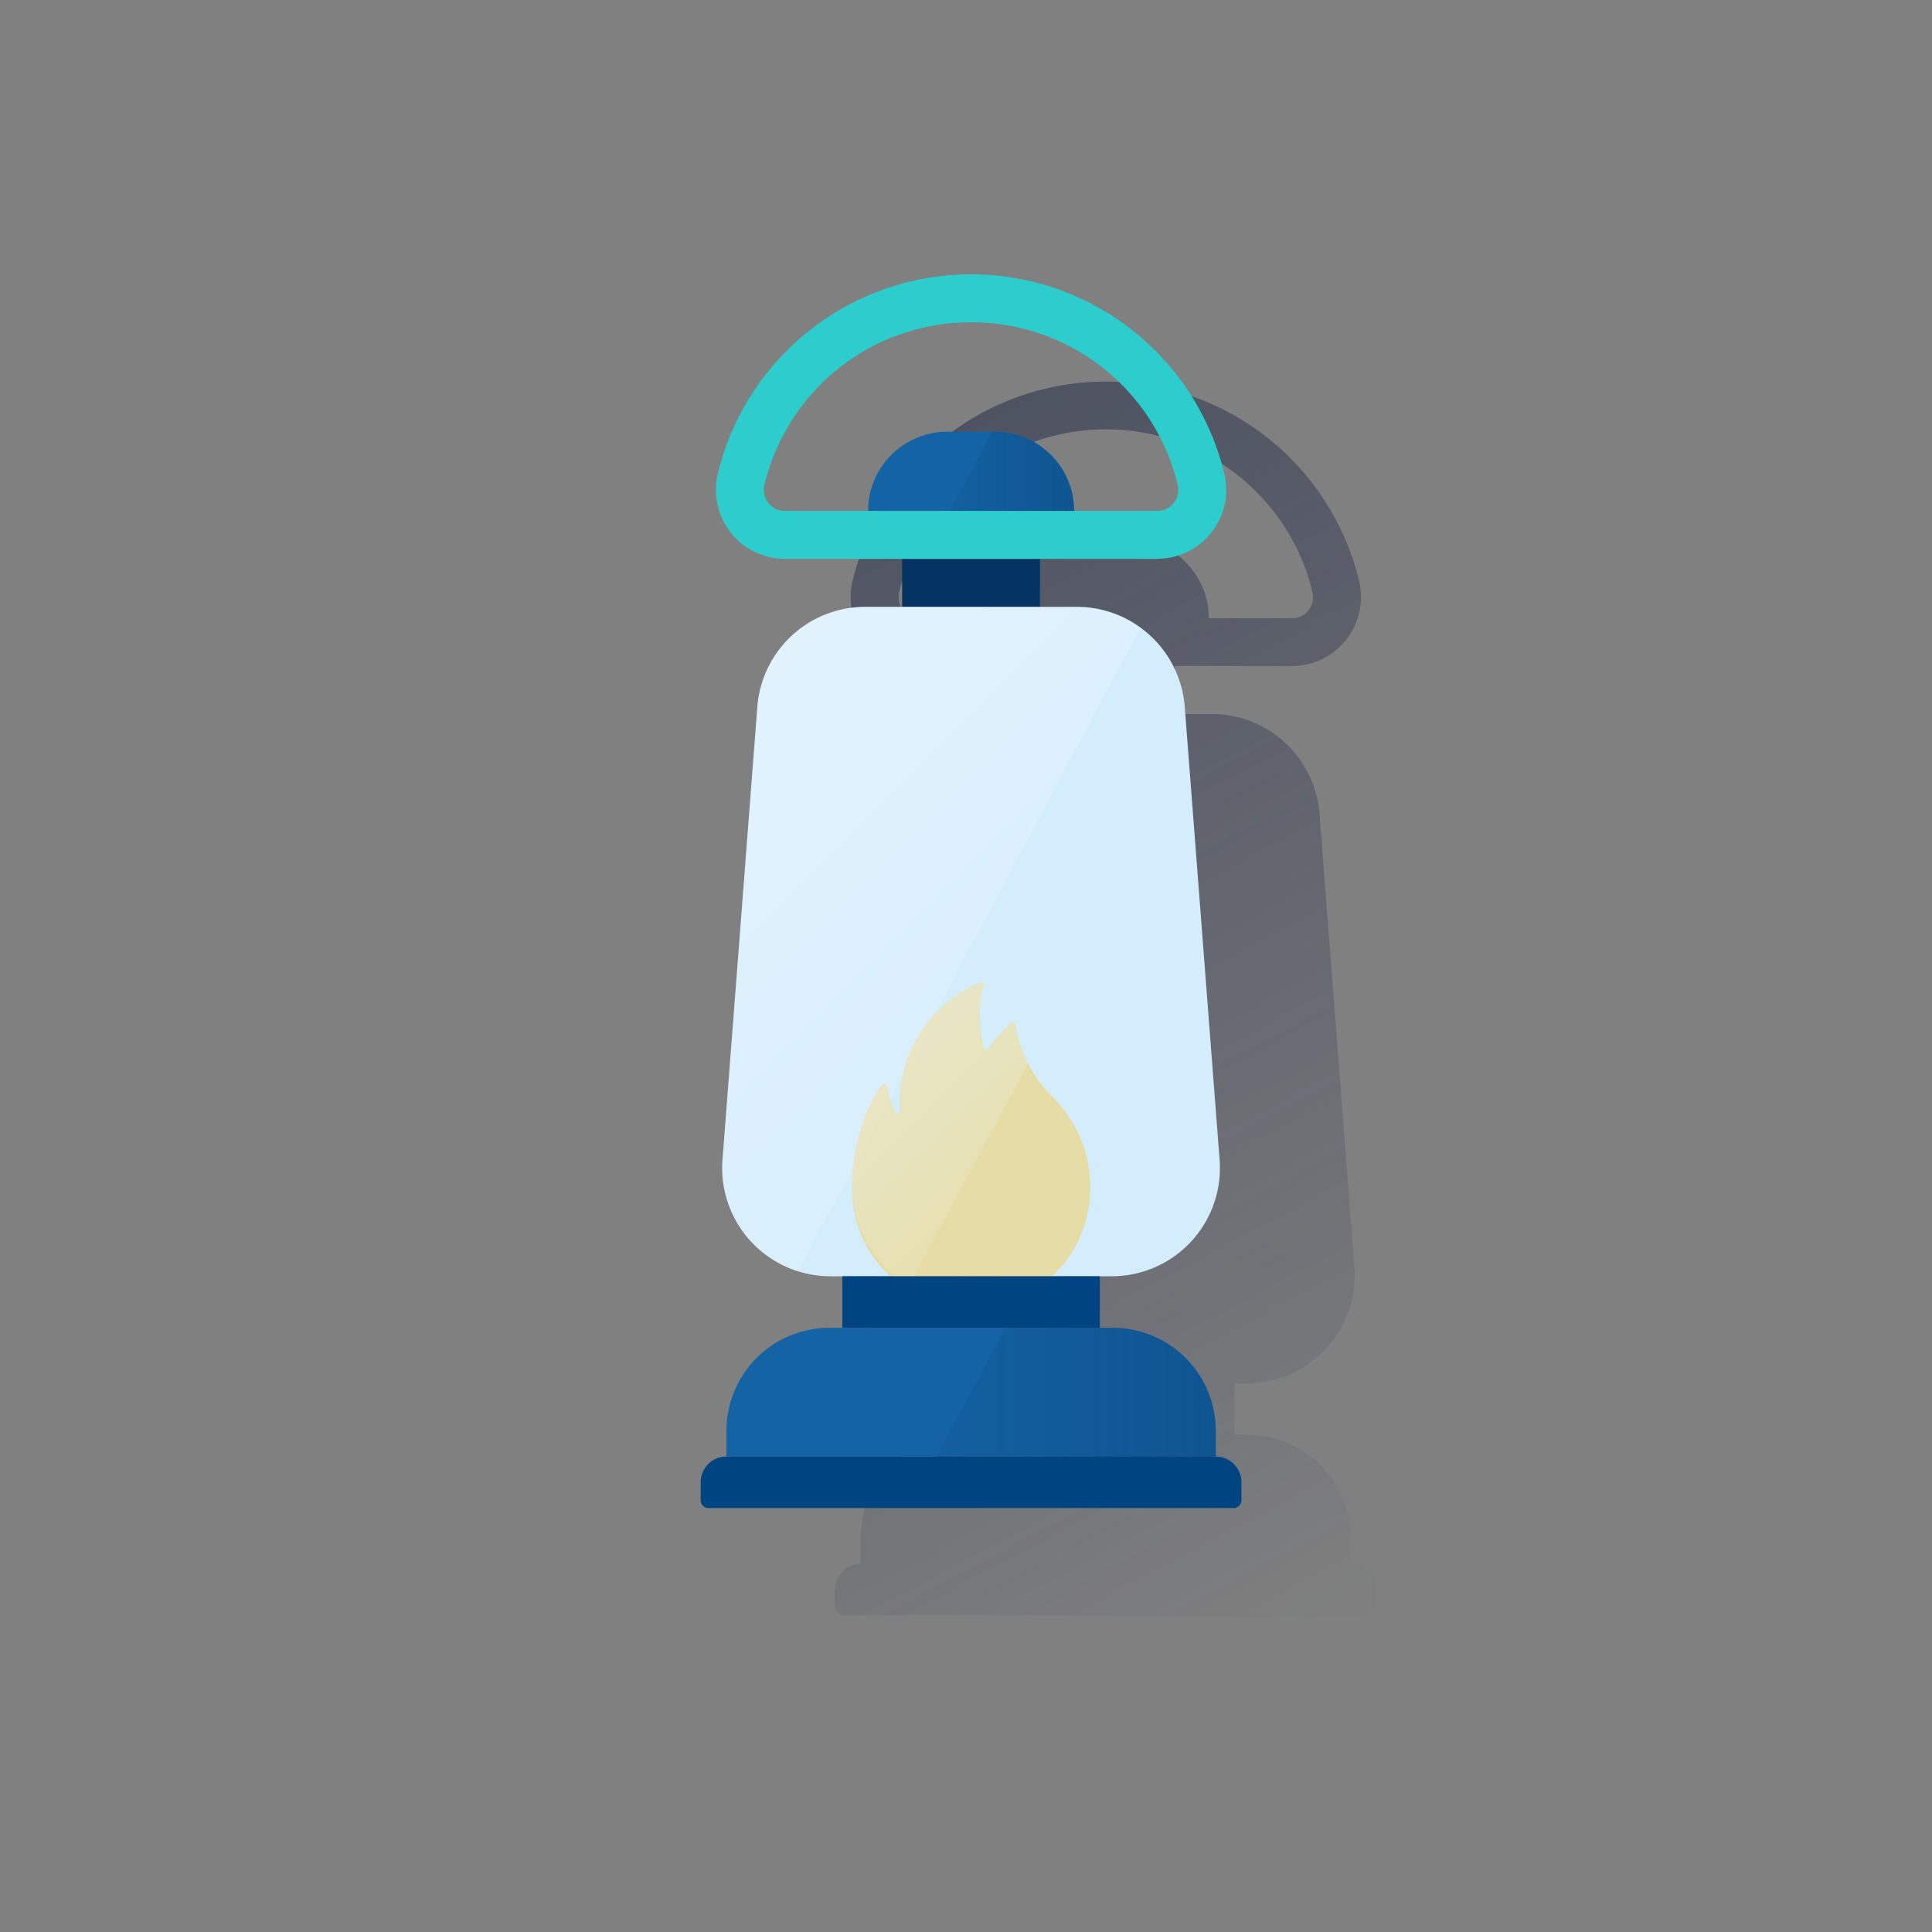 <svg id="Contenido" xmlns="http://www.w3.org/2000/svg" xmlns:xlink="http://www.w3.org/1999/xlink" viewBox="0 0 600 600"><rect x="0" y="0" width="600" height="600" fill="#808080" stroke="none"/><defs><style>.cls-1{fill:url(#Degradado_sin_nombre_16);}.cls-2{fill:#1464a5;}.cls-3{fill:#004481;}.cls-4{fill:#043263;}.cls-5{fill:#d4edfc;}.cls-6{fill:url(#Degradado_sin_nombre_28);}.cls-7{opacity:0.5;}.cls-8{fill:#f8cd50;}.cls-9{opacity:0.59;fill:url(#Degradado_sin_nombre_5);}.cls-10{fill:url(#Degradado_sin_nombre_2);}.cls-11{fill:#2dcccd;}.cls-12{fill:url(#Degradado_sin_nombre_2-2);}</style><linearGradient id="Degradado_sin_nombre_16" x1="246.16" y1="159.42" x2="427.56" y2="500.58" gradientUnits="userSpaceOnUse"><stop offset="0" stop-color="#1c2645"/><stop offset="0" stop-color="#1c2645" stop-opacity="0.5"/><stop offset="1" stop-color="#1c2645" stop-opacity="0"/></linearGradient><linearGradient id="Degradado_sin_nombre_28" x1="223.35" y1="219.89" x2="323.1" y2="319.63" gradientUnits="userSpaceOnUse"><stop offset="0" stop-color="#fff" stop-opacity="0.3"/><stop offset="1" stop-color="#fff" stop-opacity="0.1"/></linearGradient><linearGradient id="Degradado_sin_nombre_5" x1="272.92" y1="332.25" x2="311.07" y2="370.41" gradientUnits="userSpaceOnUse"><stop offset="0" stop-color="#fff" stop-opacity="0.6"/><stop offset="1" stop-color="#fff" stop-opacity="0.2"/></linearGradient><linearGradient id="Degradado_sin_nombre_2" x1="377.54" y1="432.35" x2="290.94" y2="432.35" gradientUnits="userSpaceOnUse"><stop offset="0" stop-color="#043263" stop-opacity="0.3"/><stop offset="1" stop-color="#043263" stop-opacity="0.1"/></linearGradient><linearGradient id="Degradado_sin_nombre_2-2" x1="333.56" y1="146.37" x2="295.03" y2="146.37" xlink:href="#Degradado_sin_nombre_2"/></defs><title>evolucion_luz</title><path class="cls-1" d="M419.4,485.63v-8a32,32,0,0,0-19.53-29.48c-.48-.2-1-.39-1.46-.57a31.41,31.41,0,0,0-6.12-1.57,32.68,32.68,0,0,0-4.88-.37h-4v-16h3.68a33.63,33.63,0,0,0,33.52-36.2L409.79,252.76a33.62,33.62,0,0,0-20.31-28.34l-.29-.12-.94-.37-.4-.15-.9-.32-.46-.15-.88-.27-.51-.14-1.43-.35-.78-.17-.65-.12-.83-.14-.63-.09-.89-.11-.59-.06-1-.07-.5,0c-.5,0-1,0-1.52,0H364.83V206.84h36.45a21.44,21.44,0,0,0,20.78-26.53,80.92,80.92,0,0,0-157.26,0,21.44,21.44,0,0,0,20.78,26.53H322v14.88H310.59a33.67,33.67,0,0,0-11,1.84c-1,.34-1.95.73-2.89,1.16s-1.87.9-2.76,1.41a33.7,33.7,0,0,0-11.2,10.37q-.87,1.27-1.62,2.64c-.5.91-1,1.84-1.37,2.8a32.3,32.3,0,0,0-1.58,4.46,33.27,33.27,0,0,0-.94,4.73c-.07.54-.12,1.08-.16,1.63L266.24,393.45c0,.56-.07,1.12-.08,1.68,0,.18,0,.35,0,.53,0,.38,0,.76,0,1.14,0,.21,0,.41,0,.61,0,.36,0,.72.06,1.07,0,.2,0,.4,0,.6,0,.39.08.77.13,1.16,0,.15,0,.31,0,.46.08.53.16,1.05.26,1.57l.09.42c.08.39.16.77.25,1.15l.15.6c.08.31.17.63.26.94s.12.42.19.64.19.59.29.89.14.42.22.62.24.65.37,1,.17.43.26.64q.26.62.54,1.2l.33.67.36.71.39.71.36.63c.14.24.29.48.44.72s.24.37.36.56.32.5.49.74.15.21.23.32c.4.56.81,1.11,1.24,1.65l.25.32c.22.26.44.52.67.77l.31.36c.23.26.47.51.71.76l.3.31.77.77.16.14a34.06,34.06,0,0,0,3,2.52l.09.07,1,.71.2.13c.34.24.69.46,1,.68l.12.08a33.22,33.22,0,0,0,4.87,2.47l.07,0c.41.17.82.32,1.23.47l.16.06a33.61,33.61,0,0,0,11.27,1.95h3.68v16h-4a32,32,0,0,0-32,32v8a8,8,0,0,0-8,8v5.6a2.39,2.39,0,0,0,2.4,2.4H425a2.39,2.39,0,0,0,2.4-2.4v-5.6A8,8,0,0,0,419.4,485.63ZM285.58,192a6.38,6.38,0,0,1-5.09-2.46,6.61,6.61,0,0,1-1.22-5.68,66,66,0,0,1,128.32,0,6.61,6.61,0,0,1-1.22,5.68,6.38,6.38,0,0,1-5.09,2.46H375.42a24.61,24.61,0,0,0-24.61-24.6H336.05A24.61,24.61,0,0,0,311.44,192Z"/><path class="cls-2" d="M257.59,412.36h88a32,32,0,0,1,32,32v8a0,0,0,0,1,0,0H225.6a0,0,0,0,1,0,0v-8A32,32,0,0,1,257.59,412.36Z"/><path class="cls-3" d="M225.6,452.34H377.54a8,8,0,0,1,8,8v5.6a2.4,2.4,0,0,1-2.4,2.4H220a2.4,2.4,0,0,1-2.4-2.4v-5.6A8,8,0,0,1,225.6,452.34Z"/><rect class="cls-4" x="280.17" y="173.56" width="42.8" height="14.88"/><path class="cls-2" d="M294.19,134.07H309a24.6,24.6,0,0,1,24.6,24.6v0a0,0,0,0,1,0,0h-64a0,0,0,0,1,0,0v0a24.6,24.6,0,0,1,24.6-24.6Z"/><path class="cls-5" d="M345.24,396.36H257.9a33.62,33.62,0,0,1-33.52-36.19l10.83-140.69a33.61,33.61,0,0,1,33.52-31h65.69a33.61,33.61,0,0,1,33.51,31l10.83,140.69A33.62,33.62,0,0,1,345.24,396.36Z"/><path class="cls-6" d="M334.42,188.44H268.73a33.61,33.61,0,0,0-33.52,31L224.38,360.17a33.63,33.63,0,0,0,23.51,34.67L354.21,194.89A33.51,33.51,0,0,0,334.42,188.44Z"/><g class="cls-7"><path class="cls-8" d="M326.71,340.5h0a40.34,40.34,0,0,1-11.37-22.4.76.76,0,0,0-1.21-.48,37.63,37.63,0,0,0-7.25,8.1.75.75,0,0,1-1.35-.24,39.62,39.62,0,0,1-1.2-10,42.42,42.42,0,0,1,1.09-9.47.75.75,0,0,0-1-.88,40.51,40.51,0,0,0-25.05,37.44c0,.81,0,1.61.08,2.37a.75.75,0,0,1-1.44.35,43,43,0,0,1-2.68-8.15.76.76,0,0,0-1.34-.29c-5.86,7.51-9.38,21-9.38,30.87a37,37,0,1,0,73.94,0C338.54,357.83,334.26,348.05,326.71,340.5Z"/><path class="cls-9" d="M315.34,318.1a.76.76,0,0,0-1.21-.48,37.63,37.63,0,0,0-7.25,8.1.75.75,0,0,1-1.35-.24,39.62,39.62,0,0,1-1.2-10,42.42,42.42,0,0,1,1.09-9.47.75.75,0,0,0-1-.88,40.51,40.51,0,0,0-25.05,37.44c0,.81,0,1.61.08,2.37a.75.75,0,0,1-1.44.35,43,43,0,0,1-2.68-8.15.76.76,0,0,0-1.34-.29c-5.86,7.51-9.38,21-9.38,30.87a36.62,36.62,0,0,0,17.58,31.57l37.12-69A40.62,40.62,0,0,1,315.34,318.1Z"/></g><path class="cls-10" d="M377.54,444.35a32,32,0,0,0-32-32H312.2l-21.26,40h86.6Z"/><rect class="cls-3" x="261.59" y="396.36" width="79.97" height="15.99"/><path class="cls-11" d="M359.42,173.56H243.72A21.44,21.44,0,0,1,222.94,147a80.92,80.92,0,0,1,157.26,0,21.42,21.42,0,0,1-20.78,26.53ZM301.57,100.1a65.8,65.8,0,0,0-64.16,50.43,6.61,6.61,0,0,0,1.22,5.68,6.38,6.38,0,0,0,5.09,2.46h115.7a6.38,6.38,0,0,0,5.09-2.46,6.61,6.61,0,0,0,1.22-5.68A65.8,65.8,0,0,0,301.57,100.1Z"/><path class="cls-12" d="M309,134.07h-.84L295,158.67h38.53A24.6,24.6,0,0,0,309,134.07Z"/></svg>